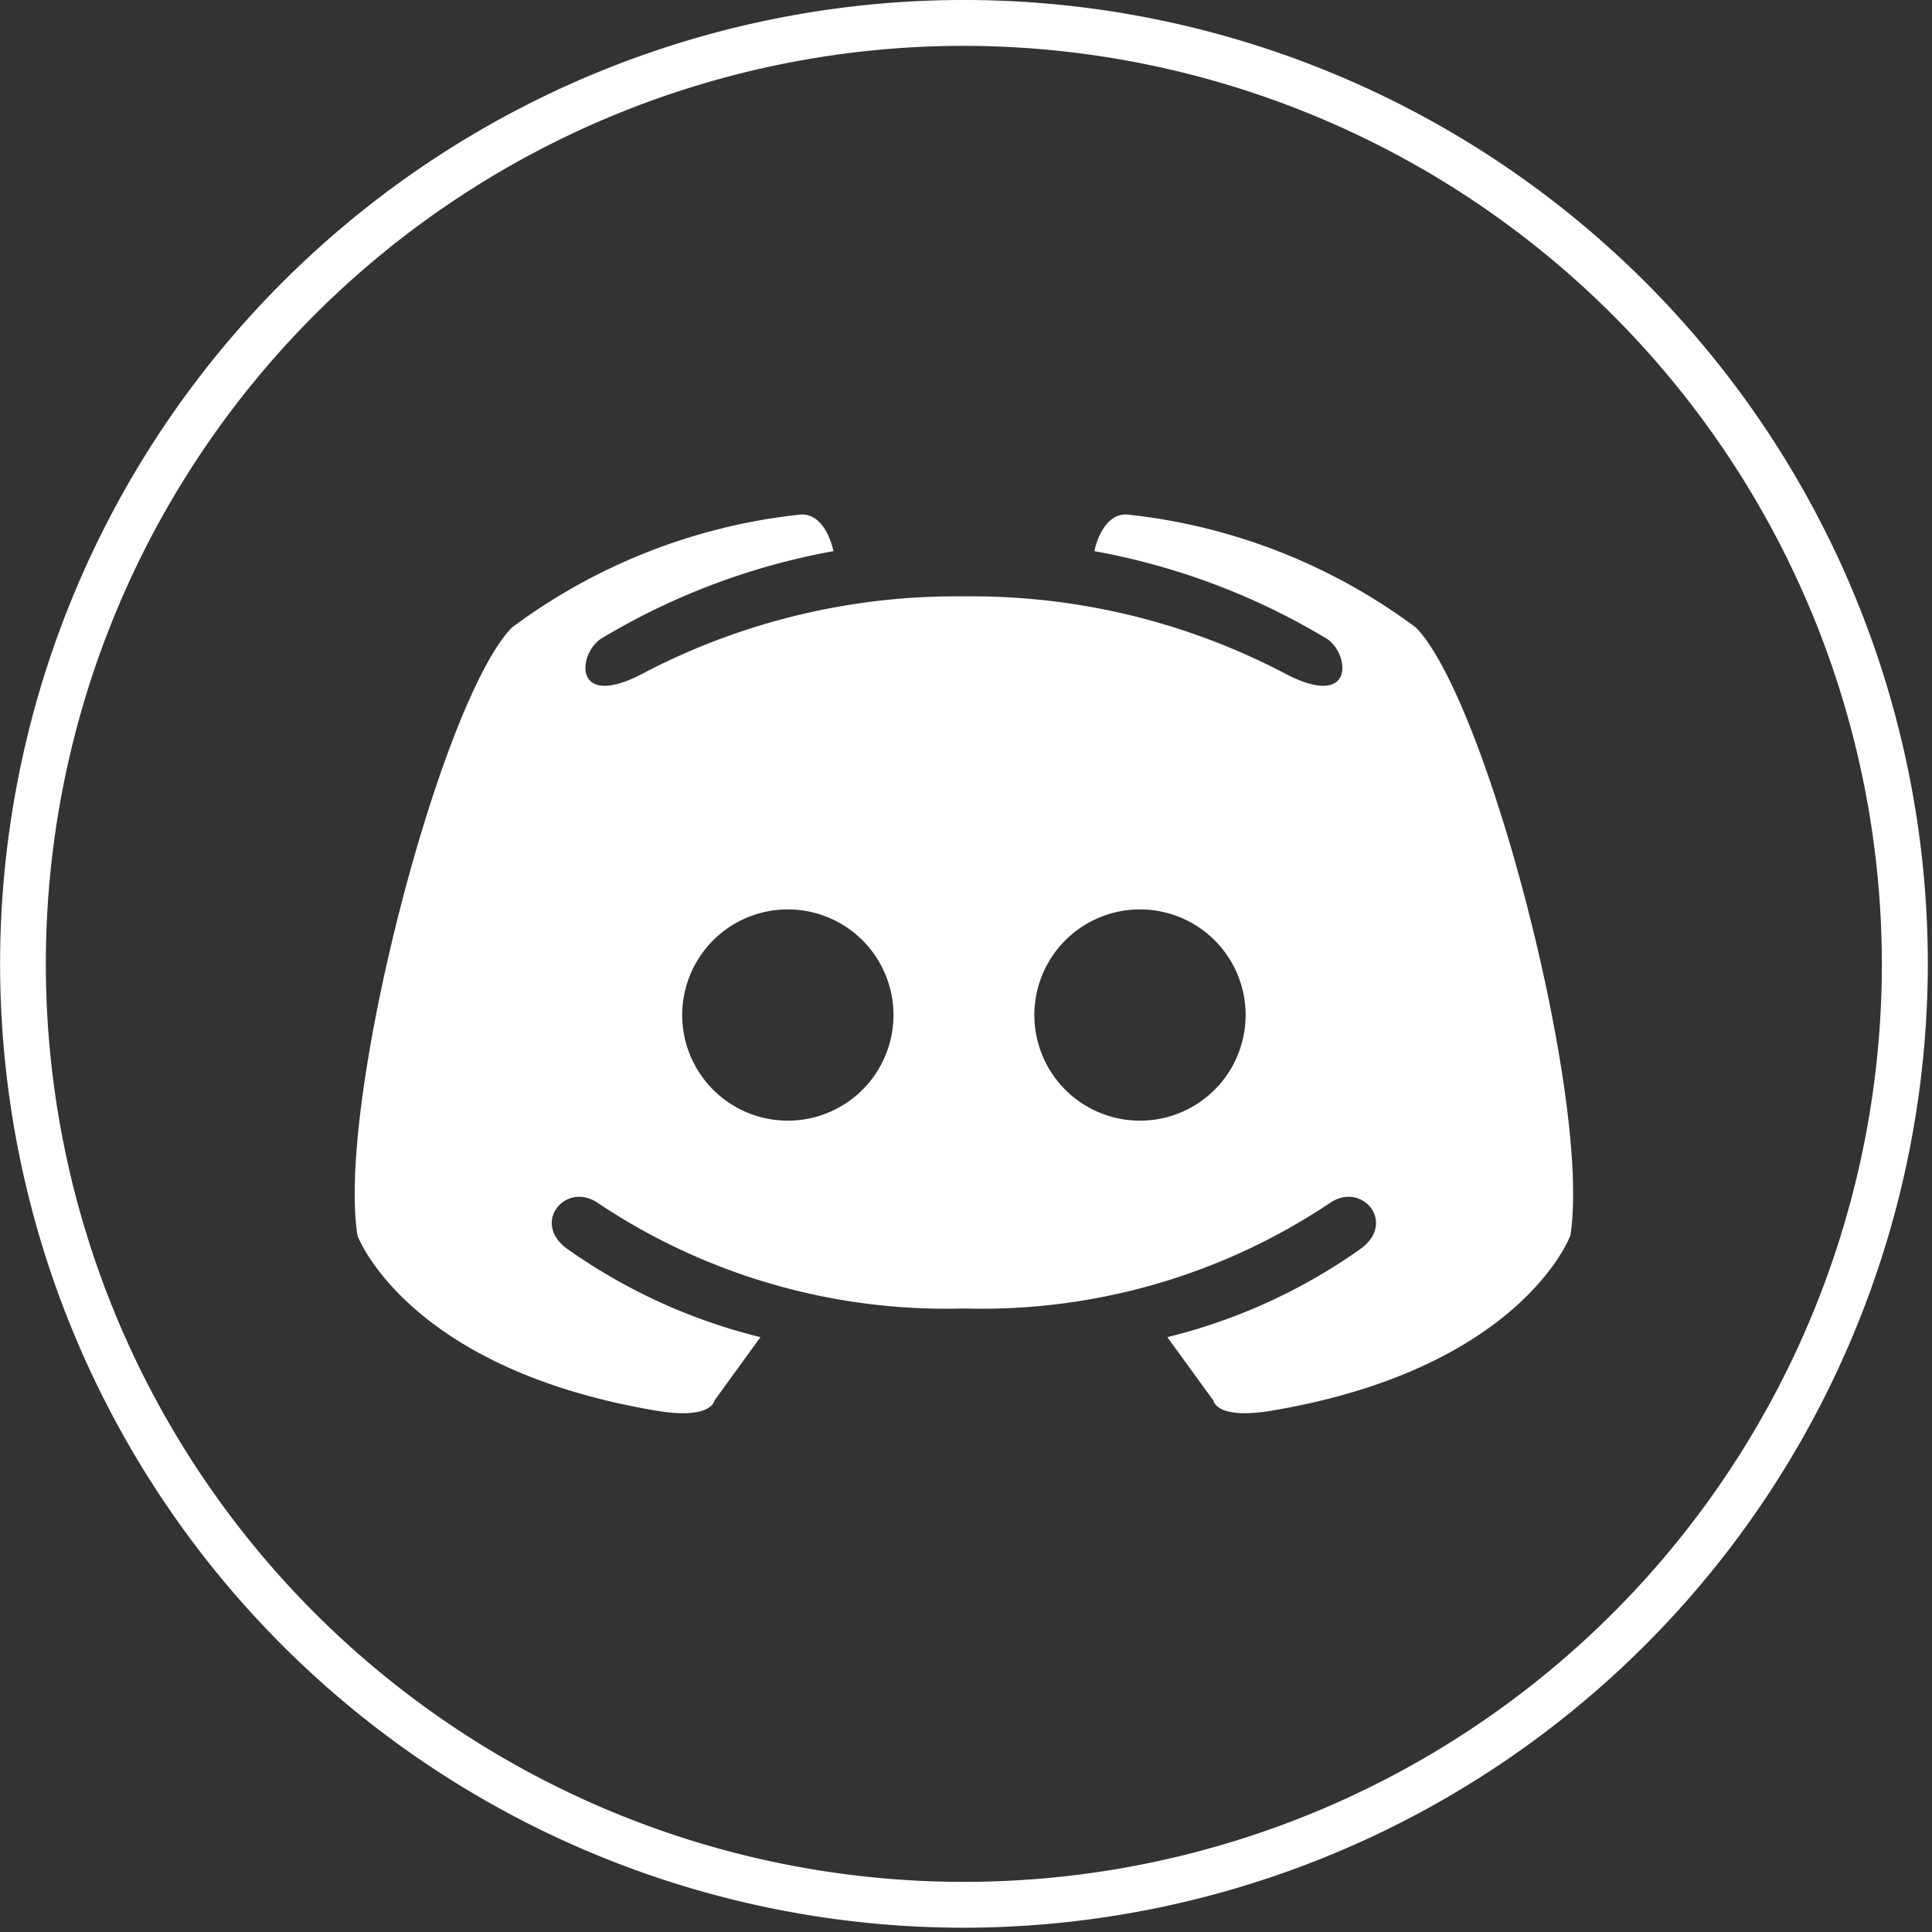<svg id="Discord" xmlns="http://www.w3.org/2000/svg" width="37" height="37" viewBox="0 0 37 37">
    <rect x="0" y="0" width="37" height="37" fill="#333333" stroke="none"/>
    <g id="그룹_127" data-name="그룹 127">
        <path id="패스_1027" data-name="패스 1027" d="M112.253,393.608a18.459,18.459,0,1,1,18.46-18.46A18.481,18.481,0,0,1,112.253,393.608Zm0-36.04a17.581,17.581,0,1,0,17.58,17.58A17.6,17.6,0,0,0,112.253,357.568Z" transform="translate(-93.793 -356.69)" fill="#fff"/>
    </g>
    <path id="패스_1029" data-name="패스 1029" d="M-968.894,106.726a11.232,11.232,0,0,0-5.52-2.165c-.5-.042-.641.7-.641.7a13.16,13.16,0,0,1,4.446,1.674c.458.291.558,1.407-.849.641a12.932,12.932,0,0,0-6.095-1.449,12.933,12.933,0,0,0-6.095,1.449c-1.407.766-1.307-.35-.849-.641a13.158,13.158,0,0,1,4.446-1.674s-.141-.741-.641-.7a11.232,11.232,0,0,0-5.52,2.165c-1.366,1.415-3.355,9.067-2.956,11.64,0,0,.924,2.531,5.67,3.347,1.116.2,1.166-.183,1.166-.183l.882-1.216a10.89,10.89,0,0,1-3.663-1.665c-.75-.5-.083-1.316.533-.916a11.993,11.993,0,0,0,7.027,2.032,11.993,11.993,0,0,0,7.027-2.032c.616-.4,1.282.416.533.916a10.891,10.891,0,0,1-3.664,1.665l.883,1.216s.05.383,1.166.183c4.746-.816,5.67-3.347,5.67-3.347C-965.538,115.793-967.528,108.141-968.894,106.726Zm-12.031,9.442a2.023,2.023,0,0,1-2.023-2.023,2.023,2.023,0,0,1,2.023-2.023,2.023,2.023,0,0,1,2.023,2.023A2.023,2.023,0,0,1-980.925,116.168Zm6.744,0a2.023,2.023,0,0,1-2.023-2.023,2.023,2.023,0,0,1,2.023-2.023,2.023,2.023,0,0,1,2.023,2.023A2.023,2.023,0,0,1-974.181,116.168Z" transform="translate(996.013 -94.706)" fill="#fff"/>
</svg>
